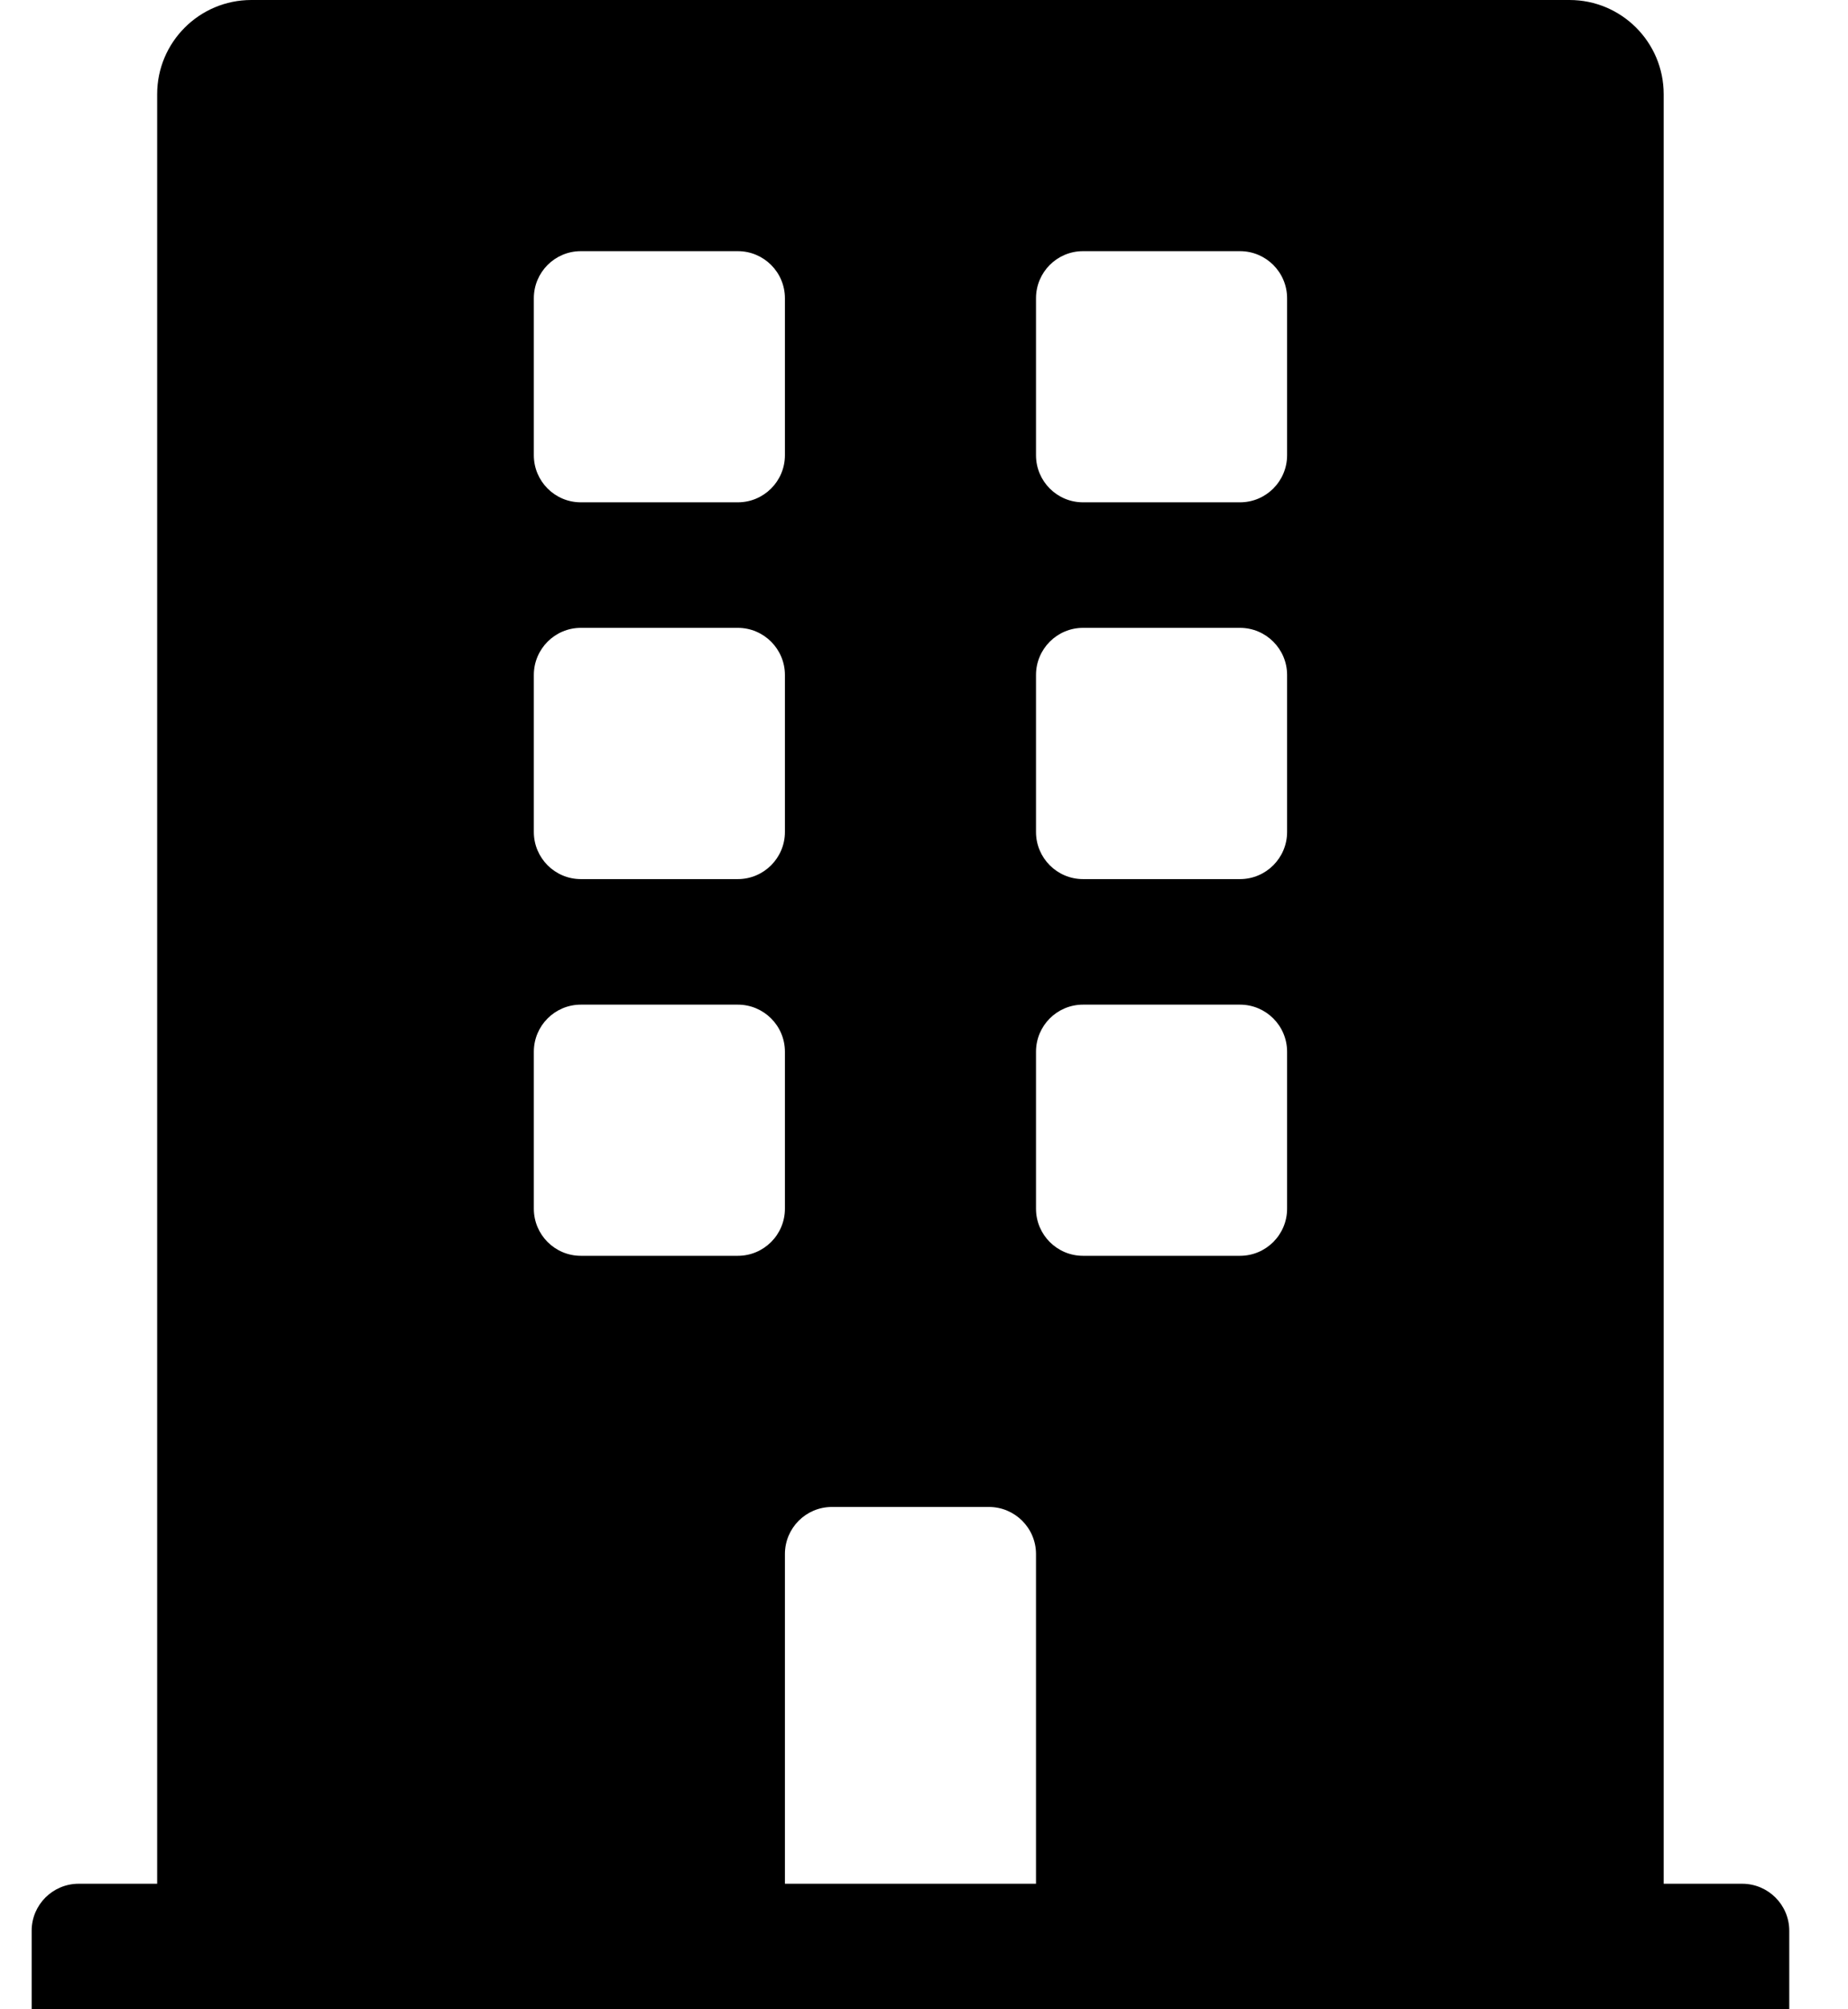 <svg width="23" height="25" viewBox="0 0 23 25" fill="none" xmlns="http://www.w3.org/2000/svg">
<path d="M21.683 23.438H20.706V1.172C20.706 0.525 20.181 0 19.534 0H3.128C2.481 0 1.956 0.525 1.956 1.172V23.438H0.979C0.656 23.438 0.394 23.7 0.394 24.023V25H22.269V24.023C22.269 23.7 22.006 23.438 21.683 23.438ZM6.644 3.711C6.644 3.387 6.906 3.125 7.229 3.125H9.183C9.506 3.125 9.769 3.387 9.769 3.711V5.664C9.769 5.988 9.506 6.25 9.183 6.25H7.229C6.906 6.25 6.644 5.988 6.644 5.664V3.711ZM6.644 8.398C6.644 8.075 6.906 7.812 7.229 7.812H9.183C9.506 7.812 9.769 8.075 9.769 8.398V10.352C9.769 10.675 9.506 10.938 9.183 10.938H7.229C6.906 10.938 6.644 10.675 6.644 10.352V8.398ZM9.183 15.625H7.229C6.906 15.625 6.644 15.363 6.644 15.039V13.086C6.644 12.762 6.906 12.5 7.229 12.5H9.183C9.506 12.5 9.769 12.762 9.769 13.086V15.039C9.769 15.363 9.506 15.625 9.183 15.625ZM12.894 23.438H9.769V19.336C9.769 19.012 10.031 18.75 10.354 18.75H12.308C12.631 18.75 12.894 19.012 12.894 19.336V23.438ZM16.019 15.039C16.019 15.363 15.756 15.625 15.433 15.625H13.479C13.156 15.625 12.894 15.363 12.894 15.039V13.086C12.894 12.762 13.156 12.5 13.479 12.5H15.433C15.756 12.5 16.019 12.762 16.019 13.086V15.039ZM16.019 10.352C16.019 10.675 15.756 10.938 15.433 10.938H13.479C13.156 10.938 12.894 10.675 12.894 10.352V8.398C12.894 8.075 13.156 7.812 13.479 7.812H15.433C15.756 7.812 16.019 8.075 16.019 8.398V10.352ZM16.019 5.664C16.019 5.988 15.756 6.25 15.433 6.25H13.479C13.156 6.25 12.894 5.988 12.894 5.664V3.711C12.894 3.387 13.156 3.125 13.479 3.125H15.433C15.756 3.125 16.019 3.387 16.019 3.711V5.664Z" fill="black"/>
</svg>
